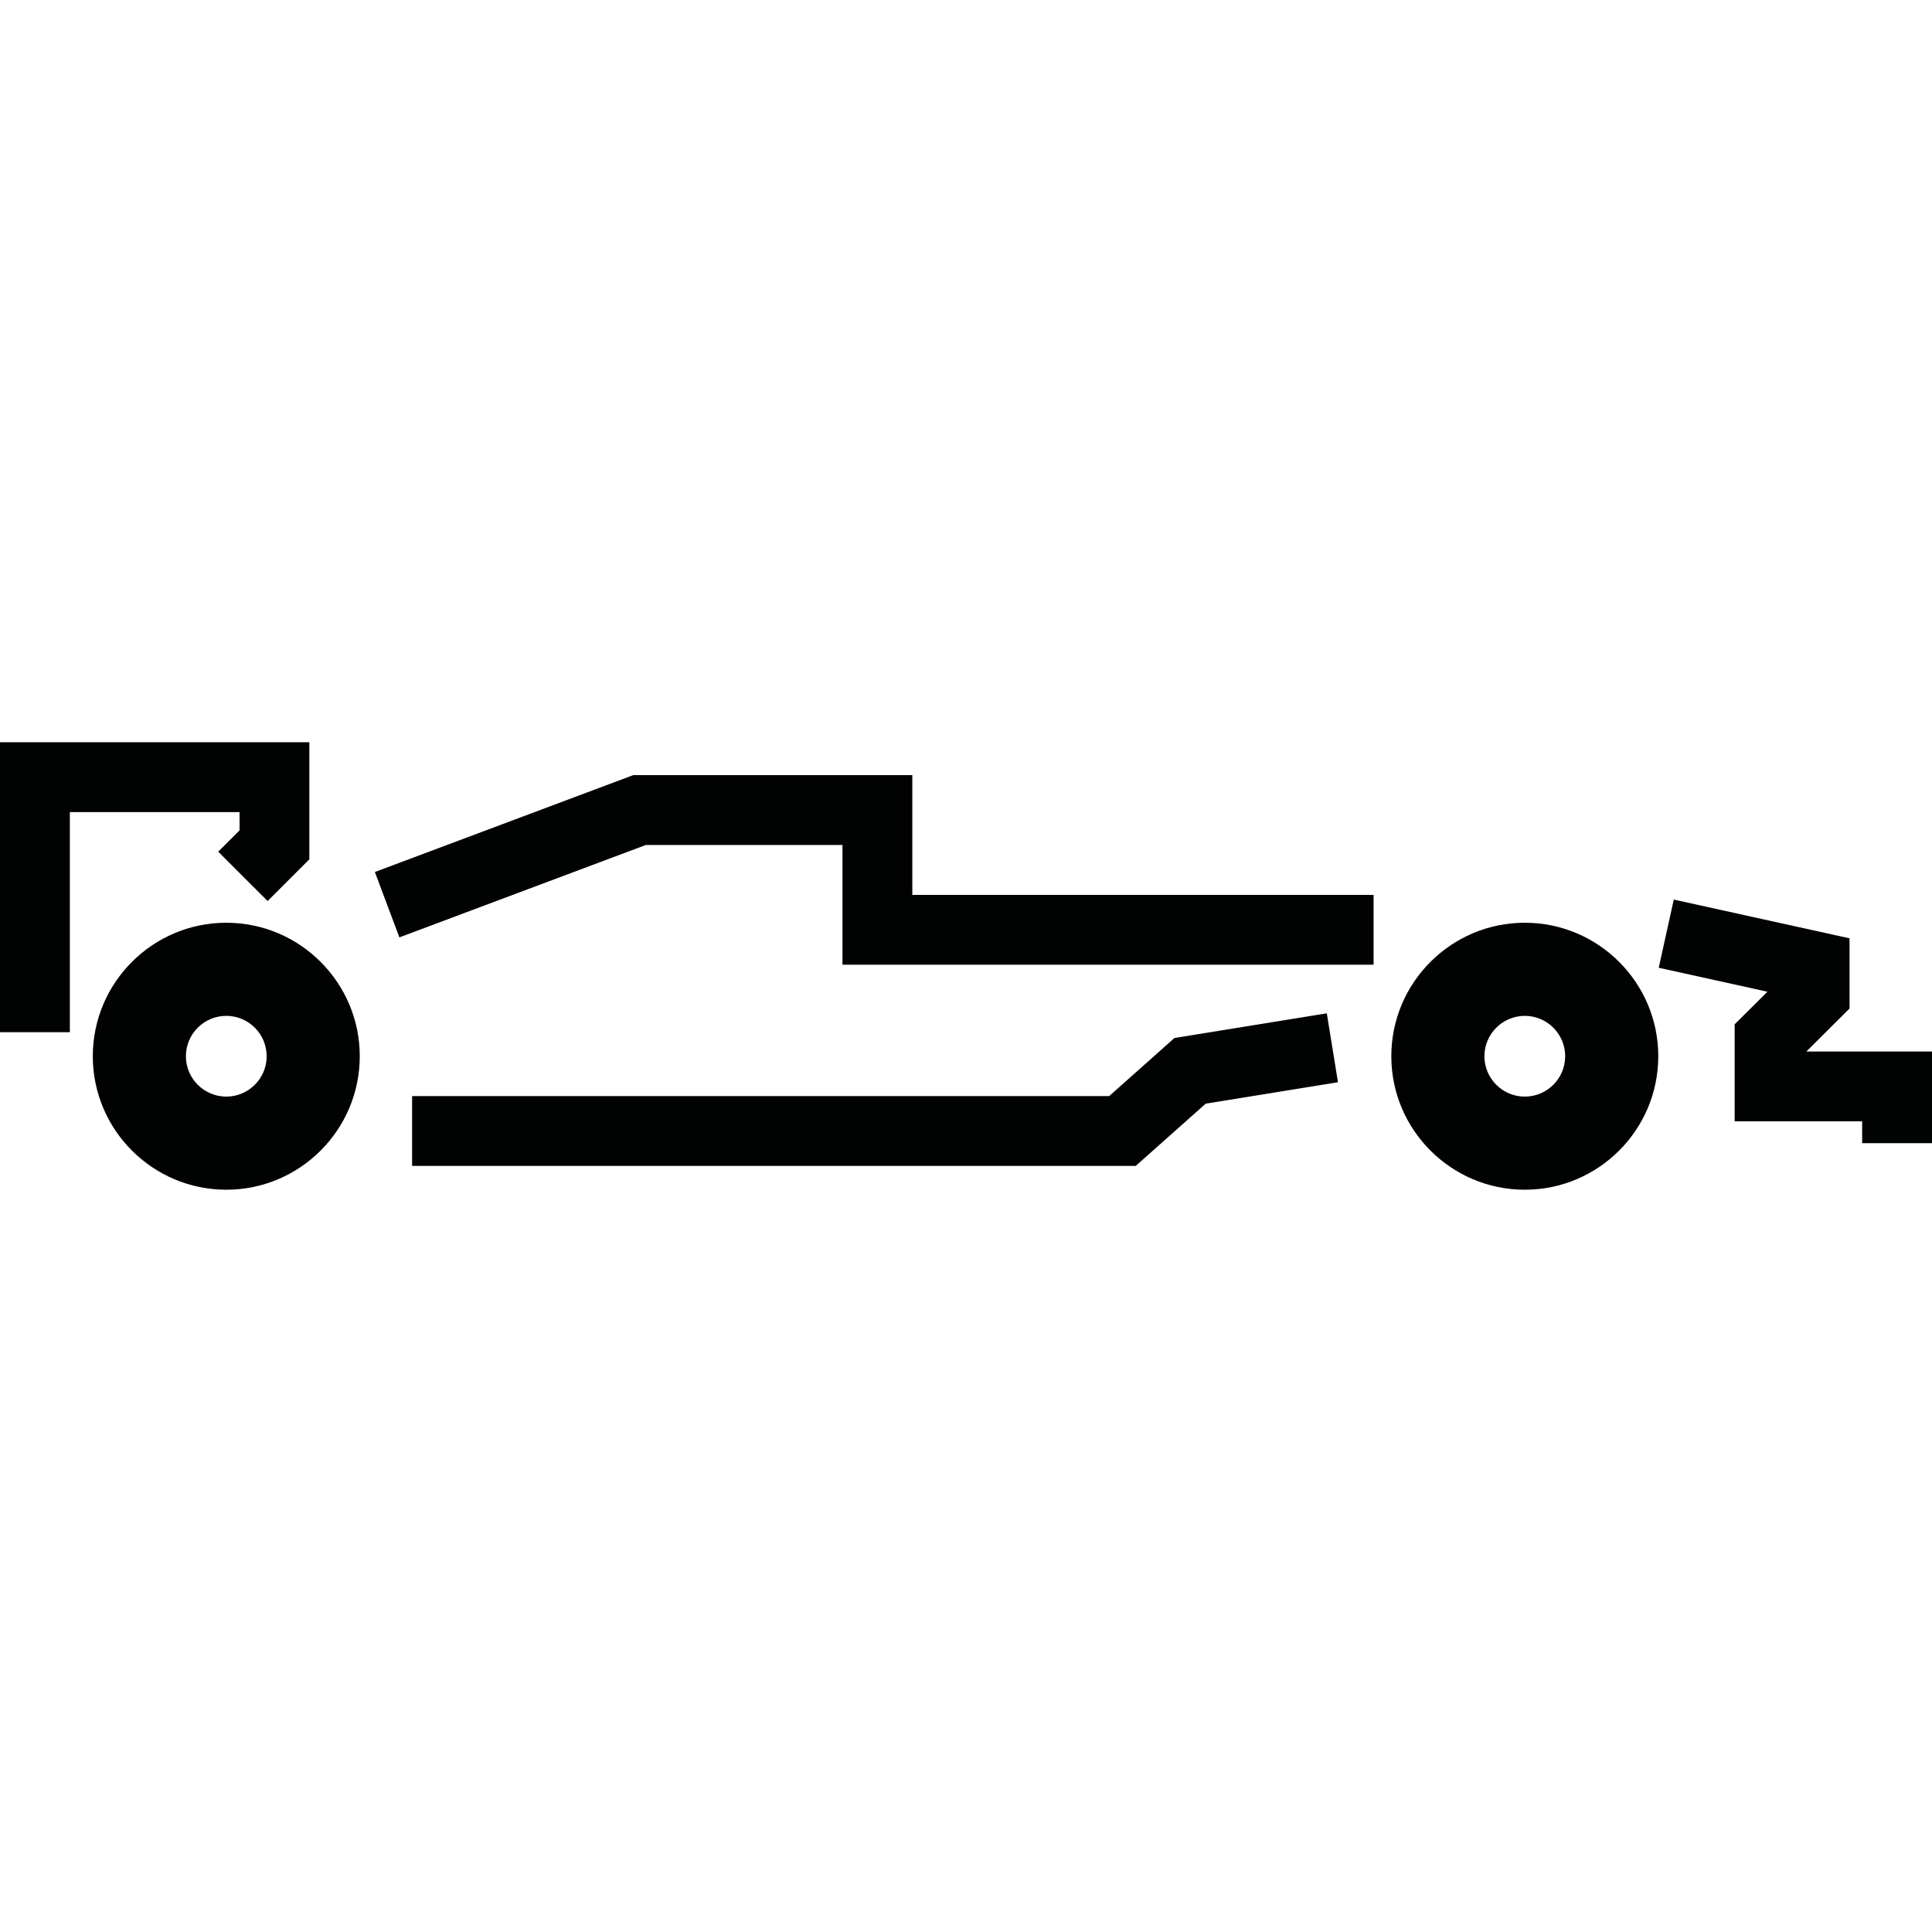 <?xml version='1.0' encoding='iso-8859-1'?>
<svg version="1.1" xmlns="http://www.w3.org/2000/svg" viewBox="0 0 478.344 478.344" xmlns:xlink="http://www.w3.org/1999/xlink" enable-background="new 0 0 478.344 478.344">
  <g>
    <g fill="#010202">
      <path d="m56.028,228.461c-18.226,0-33.052,14.826-33.052,33.052s14.826,33.052 33.052,33.052c18.22,0 33.046-14.826 33.046-33.052s-14.826-33.052-33.046-33.052zm0,43.047c-5.513,0-10.001-4.482-10.001-9.995s4.488-9.995 10.001-9.995c5.507,0 9.995,4.482 9.995,9.995s-4.488,9.995-9.995,9.995z"/>
      <path d="m377.528,228.461c-18.226,0-33.052,14.826-33.052,33.052s14.826,33.052 33.052,33.052c18.22,0 33.046-14.826 33.046-33.052s-14.832-33.052-33.046-33.052zm0,43.047c-5.513,0-10.001-4.482-10.001-9.995s4.488-9.995 10.001-9.995c5.507,0 9.995,4.482 9.995,9.995s-4.488,9.995-9.995,9.995z"/>
      <polygon points="290.782,256.996 274.622,271.38 102.032,271.38 102.032,288.663 281.2,288.663     298.518,273.254 331.268,267.946 328.503,250.884   "/>
      <polygon points="59.311,205.584 54.026,210.864 66.256,223.088 76.594,212.75 76.594,183.778 0,183.778     0,255.564 17.295,255.564 17.295,201.073 59.311,201.073   "/>
      <polygon points="225.882,191.916 156.78,191.916 92.812,215.899 98.883,232.088 159.912,209.205     208.588,209.205 208.588,238.852 340.087,238.852 340.087,221.569 225.882,221.569   "/>
      <polygon points="447.236,260.343 457.929,249.691 457.929,232.32 414.411,222.727 410.685,239.608     437.596,245.54 429.487,253.608 429.487,277.632 461.049,277.632 461.049,283.034 478.344,283.034 478.344,260.343   "/>
    </g>
  </g>
</svg>
